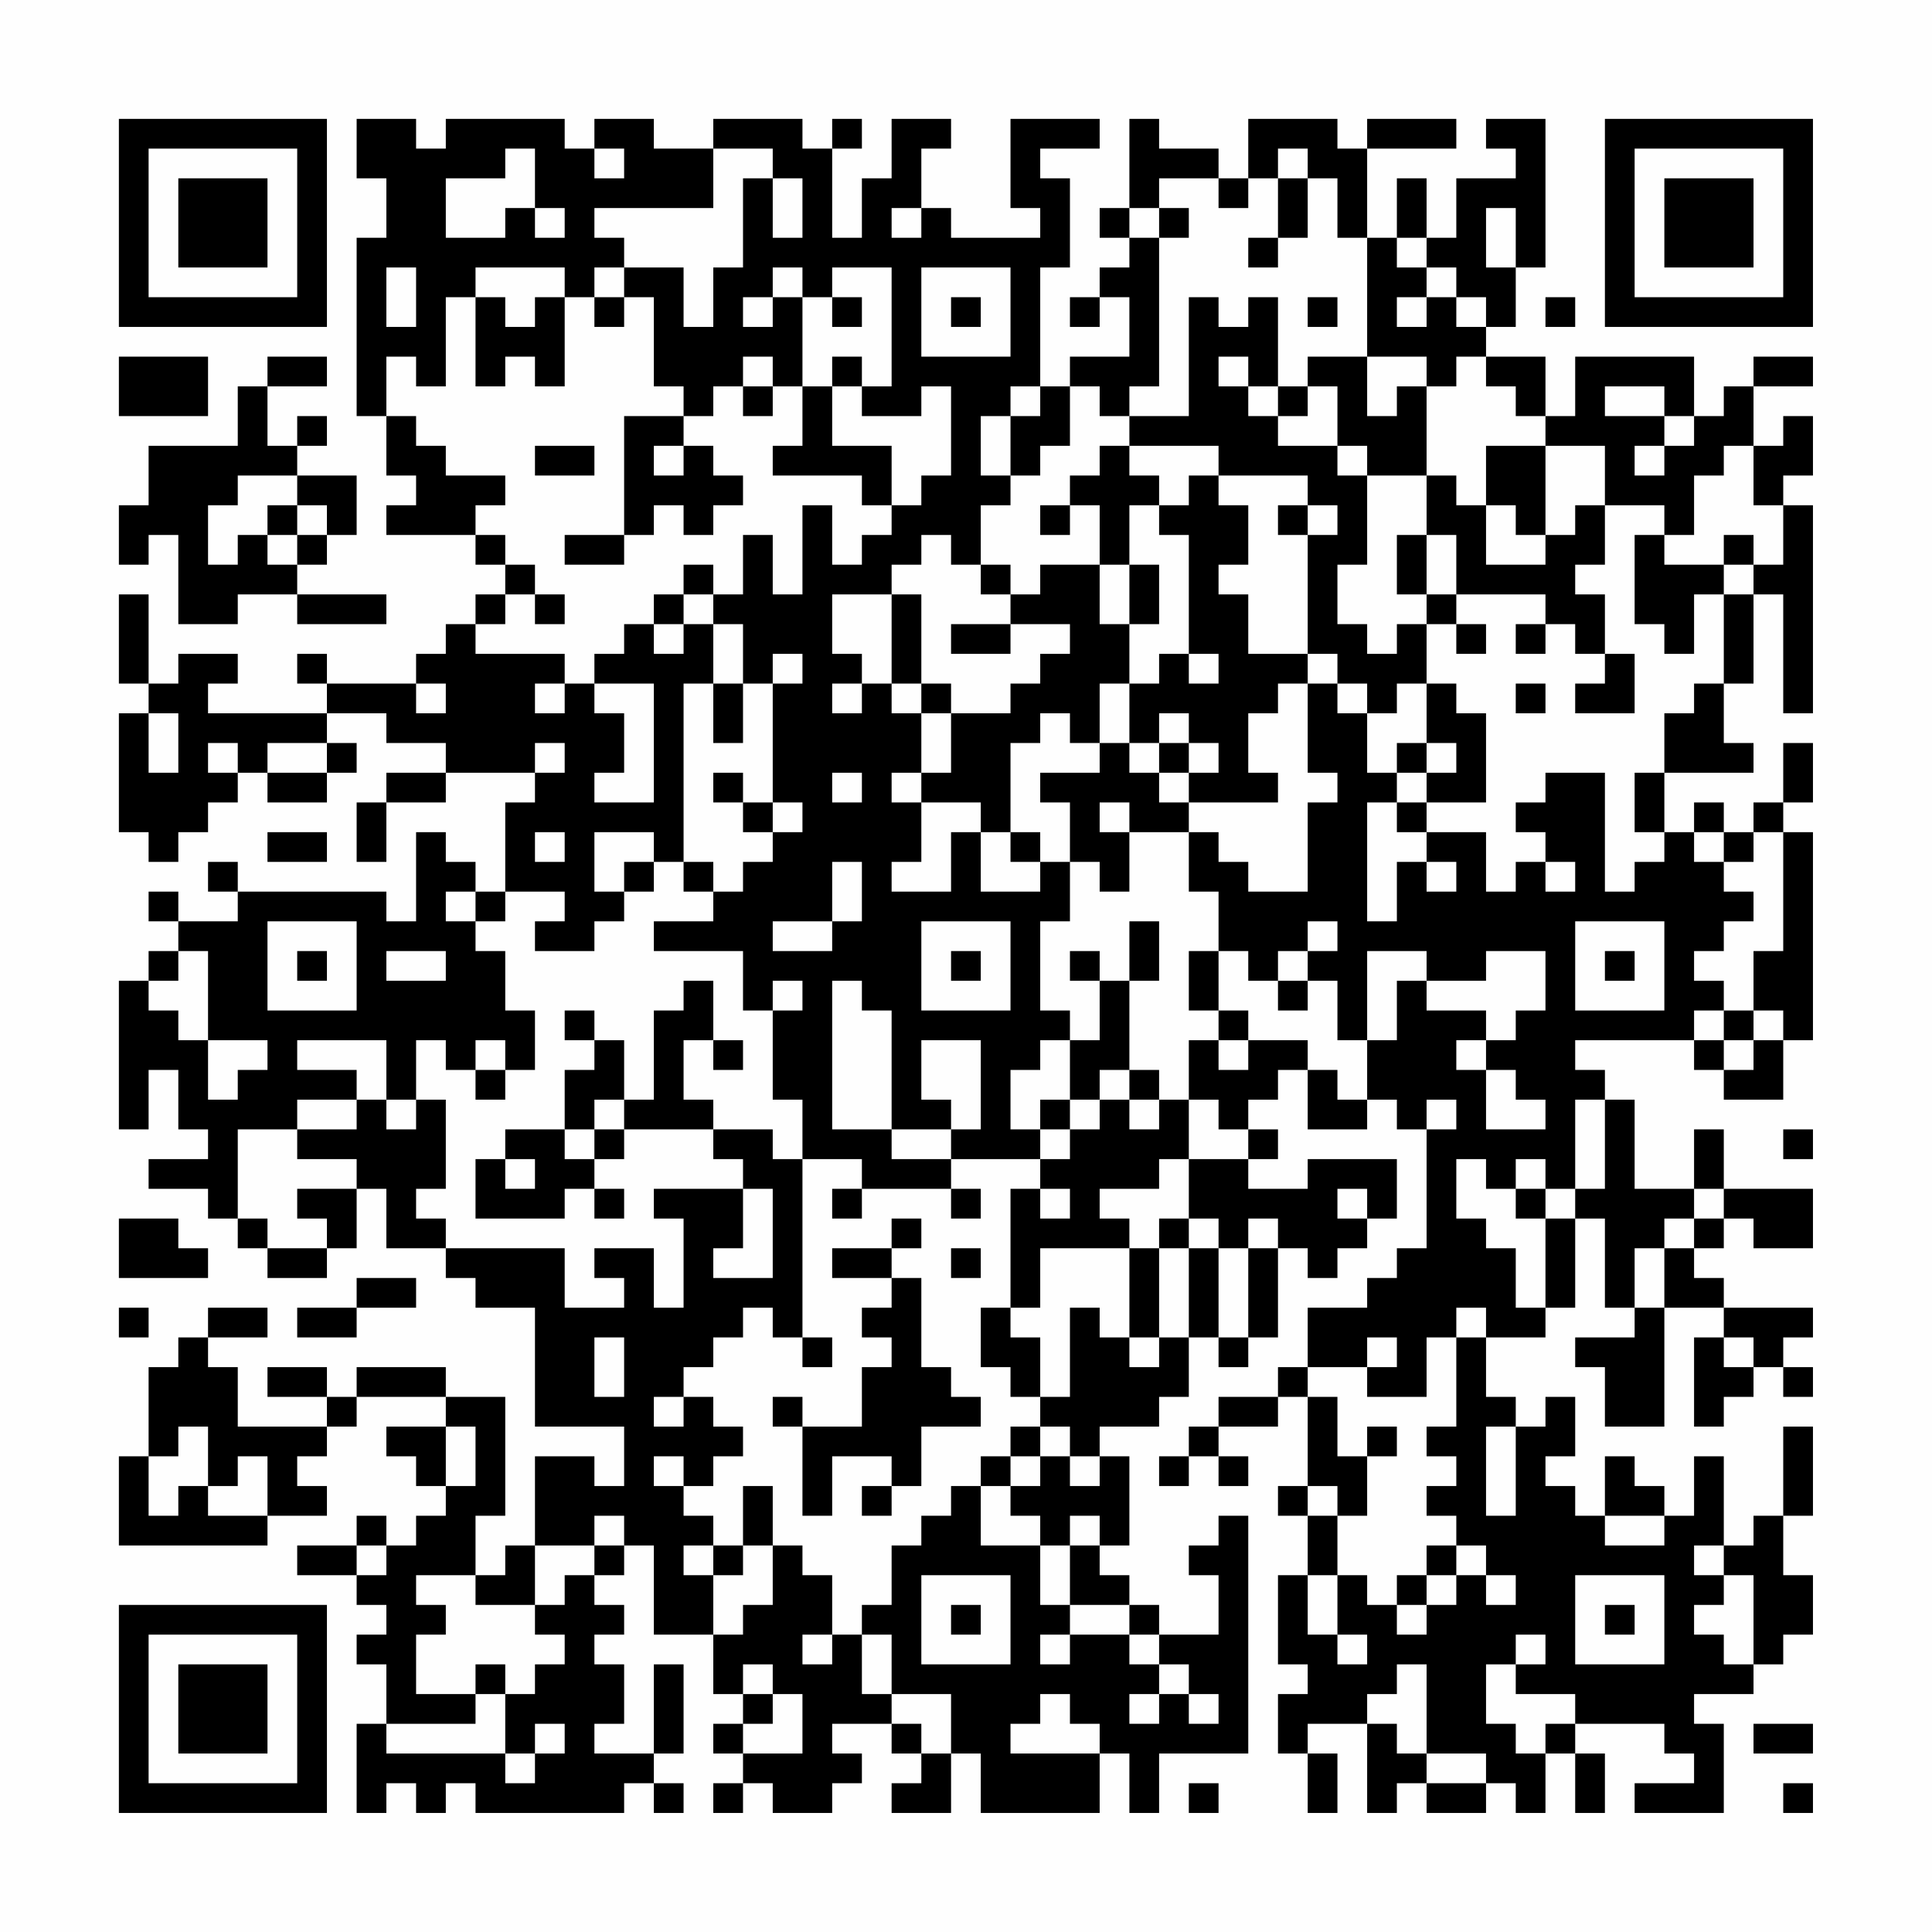 <?xml version="1.0" encoding="UTF-8"?>
<svg xmlns="http://www.w3.org/2000/svg" version="1.1" width="300" height="300" viewBox="0 0 300 300"><rect x="0" y="0" width="300" height="300" fill="#fefefe"/><g transform="scale(4.615)"><g transform="translate(4,4)"><path fill-rule="evenodd" d="M8 0L8 2L9 2L9 4L8 4L8 10L9 10L9 12L10 12L10 13L9 13L9 14L12 14L12 15L13 15L13 16L12 16L12 17L11 17L11 18L10 18L10 19L7 19L7 18L6 18L6 19L7 19L7 20L3 20L3 19L4 19L4 18L2 18L2 19L1 19L1 16L0 16L0 19L1 19L1 20L0 20L0 24L1 24L1 25L2 25L2 24L3 24L3 23L4 23L4 22L5 22L5 23L7 23L7 22L8 22L8 21L7 21L7 20L9 20L9 21L11 21L11 22L9 22L9 23L8 23L8 25L9 25L9 23L11 23L11 22L14 22L14 23L13 23L13 26L12 26L12 25L11 25L11 24L10 24L10 27L9 27L9 26L4 26L4 25L3 25L3 26L4 26L4 27L2 27L2 26L1 26L1 27L2 27L2 28L1 28L1 29L0 29L0 34L1 34L1 32L2 32L2 34L3 34L3 35L1 35L1 36L3 36L3 37L4 37L4 38L5 38L5 39L7 39L7 38L8 38L8 36L9 36L9 38L11 38L11 39L12 39L12 40L14 40L14 44L17 44L17 46L16 46L16 45L14 45L14 48L13 48L13 49L12 49L12 47L13 47L13 43L11 43L11 42L8 42L8 43L7 43L7 42L5 42L5 43L7 43L7 44L4 44L4 42L3 42L3 41L5 41L5 40L3 40L3 41L2 41L2 42L1 42L1 45L0 45L0 48L5 48L5 47L7 47L7 46L6 46L6 45L7 45L7 44L8 44L8 43L11 43L11 44L9 44L9 45L10 45L10 46L11 46L11 47L10 47L10 48L9 48L9 47L8 47L8 48L6 48L6 49L8 49L8 50L9 50L9 51L8 51L8 52L9 52L9 54L8 54L8 57L9 57L9 56L10 56L10 57L11 57L11 56L12 56L12 57L17 57L17 56L18 56L18 57L19 57L19 56L18 56L18 55L19 55L19 52L18 52L18 55L16 55L16 54L17 54L17 52L16 52L16 51L17 51L17 50L16 50L16 49L17 49L17 48L18 48L18 51L20 51L20 53L21 53L21 54L20 54L20 55L21 55L21 56L20 56L20 57L21 57L21 56L22 56L22 57L24 57L24 56L25 56L25 55L24 55L24 54L26 54L26 55L27 55L27 56L26 56L26 57L28 57L28 55L29 55L29 57L33 57L33 55L34 55L34 57L35 57L35 55L38 55L38 47L37 47L37 48L36 48L36 49L37 49L37 51L35 51L35 50L34 50L34 49L33 49L33 48L34 48L34 45L33 45L33 44L35 44L35 43L36 43L36 41L37 41L37 42L38 42L38 41L39 41L39 38L40 38L40 39L41 39L41 38L42 38L42 37L43 37L43 35L40 35L40 36L38 36L38 35L39 35L39 34L38 34L38 33L39 33L39 32L40 32L40 34L42 34L42 33L43 33L43 34L44 34L44 38L43 38L43 39L42 39L42 40L40 40L40 42L39 42L39 43L37 43L37 44L36 44L36 45L35 45L35 46L36 46L36 45L37 45L37 46L38 46L38 45L37 45L37 44L39 44L39 43L40 43L40 46L39 46L39 47L40 47L40 49L39 49L39 52L40 52L40 53L39 53L39 55L40 55L40 57L41 57L41 55L40 55L40 54L42 54L42 57L43 57L43 56L44 56L44 57L46 57L46 56L47 56L47 57L48 57L48 55L49 55L49 57L50 57L50 55L49 55L49 54L52 54L52 55L53 55L53 56L51 56L51 57L54 57L54 54L53 54L53 53L55 53L55 52L56 52L56 51L57 51L57 49L56 49L56 47L57 47L57 44L56 44L56 47L55 47L55 48L54 48L54 45L53 45L53 47L52 47L52 46L51 46L51 45L50 45L50 47L49 47L49 46L48 46L48 45L49 45L49 43L48 43L48 44L47 44L47 43L46 43L46 41L48 41L48 40L49 40L49 37L50 37L50 40L51 40L51 41L49 41L49 42L50 42L50 44L52 44L52 40L54 40L54 41L53 41L53 44L54 44L54 43L55 43L55 42L56 42L56 43L57 43L57 42L56 42L56 41L57 41L57 40L54 40L54 39L53 39L53 38L54 38L54 37L55 37L55 38L57 38L57 36L54 36L54 34L53 34L53 36L51 36L51 33L50 33L50 32L49 32L49 31L53 31L53 32L54 32L54 33L56 33L56 31L57 31L57 24L56 24L56 23L57 23L57 21L56 21L56 23L55 23L55 24L54 24L54 23L53 23L53 24L52 24L52 22L55 22L55 21L54 21L54 19L55 19L55 16L56 16L56 20L57 20L57 13L56 13L56 12L57 12L57 10L56 10L56 11L55 11L55 9L57 9L57 8L55 8L55 9L54 9L54 10L53 10L53 8L49 8L49 10L48 10L48 8L46 8L46 7L47 7L47 5L48 5L48 0L46 0L46 1L47 1L47 2L45 2L45 4L44 4L44 2L43 2L43 4L42 4L42 1L45 1L45 0L42 0L42 1L41 1L41 0L38 0L38 2L37 2L37 1L35 1L35 0L34 0L34 3L33 3L33 4L34 4L34 5L33 5L33 6L32 6L32 7L33 7L33 6L34 6L34 8L32 8L32 9L31 9L31 5L32 5L32 2L31 2L31 1L33 1L33 0L30 0L30 3L31 3L31 4L28 4L28 3L27 3L27 1L28 1L28 0L26 0L26 2L25 2L25 4L24 4L24 1L25 1L25 0L24 0L24 1L23 1L23 0L20 0L20 1L18 1L18 0L16 0L16 1L15 1L15 0L11 0L11 1L10 1L10 0ZM13 1L13 2L11 2L11 4L13 4L13 3L14 3L14 4L15 4L15 3L14 3L14 1ZM16 1L16 2L17 2L17 1ZM20 1L20 3L16 3L16 4L17 4L17 5L16 5L16 6L15 6L15 5L12 5L12 6L11 6L11 9L10 9L10 8L9 8L9 10L10 10L10 11L11 11L11 12L13 12L13 13L12 13L12 14L13 14L13 15L14 15L14 16L13 16L13 17L12 17L12 18L15 18L15 19L14 19L14 20L15 20L15 19L16 19L16 20L17 20L17 22L16 22L16 23L18 23L18 19L16 19L16 18L17 18L17 17L18 17L18 18L19 18L19 17L20 17L20 19L19 19L19 25L18 25L18 24L16 24L16 26L17 26L17 27L16 27L16 28L14 28L14 27L15 27L15 26L13 26L13 27L12 27L12 26L11 26L11 27L12 27L12 28L13 28L13 30L14 30L14 32L13 32L13 31L12 31L12 32L11 32L11 31L10 31L10 33L9 33L9 31L6 31L6 32L8 32L8 33L6 33L6 34L4 34L4 37L5 37L5 38L7 38L7 37L6 37L6 36L8 36L8 35L6 35L6 34L8 34L8 33L9 33L9 34L10 34L10 33L11 33L11 36L10 36L10 37L11 37L11 38L15 38L15 40L17 40L17 39L16 39L16 38L18 38L18 40L19 40L19 37L18 37L18 36L21 36L21 38L20 38L20 39L22 39L22 36L21 36L21 35L20 35L20 34L22 34L22 35L23 35L23 41L22 41L22 40L21 40L21 41L20 41L20 42L19 42L19 43L18 43L18 44L19 44L19 43L20 43L20 44L21 44L21 45L20 45L20 46L19 46L19 45L18 45L18 46L19 46L19 47L20 47L20 48L19 48L19 49L20 49L20 51L21 51L21 50L22 50L22 48L23 48L23 49L24 49L24 51L23 51L23 52L24 52L24 51L25 51L25 53L26 53L26 54L27 54L27 55L28 55L28 53L26 53L26 51L25 51L25 50L26 50L26 48L27 48L27 47L28 47L28 46L29 46L29 48L31 48L31 50L32 50L32 51L31 51L31 52L32 52L32 51L34 51L34 52L35 52L35 53L34 53L34 54L35 54L35 53L36 53L36 54L37 54L37 53L36 53L36 52L35 52L35 51L34 51L34 50L32 50L32 48L33 48L33 47L32 47L32 48L31 48L31 47L30 47L30 46L31 46L31 45L32 45L32 46L33 46L33 45L32 45L32 44L31 44L31 43L32 43L32 40L33 40L33 41L34 41L34 42L35 42L35 41L36 41L36 38L37 38L37 41L38 41L38 38L39 38L39 37L38 37L38 38L37 38L37 37L36 37L36 35L38 35L38 34L37 34L37 33L36 33L36 31L37 31L37 32L38 32L38 31L40 31L40 32L41 32L41 33L42 33L42 31L43 31L43 29L44 29L44 30L46 30L46 31L45 31L45 32L46 32L46 34L48 34L48 33L47 33L47 32L46 32L46 31L47 31L47 30L48 30L48 28L46 28L46 29L44 29L44 28L42 28L42 31L41 31L41 29L40 29L40 28L41 28L41 27L40 27L40 28L39 28L39 29L38 29L38 28L37 28L37 26L36 26L36 24L37 24L37 25L38 25L38 26L40 26L40 23L41 23L41 22L40 22L40 19L41 19L41 20L42 20L42 22L43 22L43 23L42 23L42 27L43 27L43 25L44 25L44 26L45 26L45 25L44 25L44 24L46 24L46 26L47 26L47 25L48 25L48 26L49 26L49 25L48 25L48 24L47 24L47 23L48 23L48 22L50 22L50 26L51 26L51 25L52 25L52 24L51 24L51 22L52 22L52 20L53 20L53 19L54 19L54 16L55 16L55 15L56 15L56 13L55 13L55 11L54 11L54 12L53 12L53 14L52 14L52 13L50 13L50 11L48 11L48 10L47 10L47 9L46 9L46 8L45 8L45 9L44 9L44 8L42 8L42 4L41 4L41 2L40 2L40 1L39 1L39 2L38 2L38 3L37 3L37 2L35 2L35 3L34 3L34 4L35 4L35 9L34 9L34 10L33 10L33 9L32 9L32 11L31 11L31 12L30 12L30 10L31 10L31 9L30 9L30 10L29 10L29 12L30 12L30 13L29 13L29 15L28 15L28 14L27 14L27 15L26 15L26 16L24 16L24 18L25 18L25 19L24 19L24 20L25 20L25 19L26 19L26 20L27 20L27 22L26 22L26 23L27 23L27 25L26 25L26 26L28 26L28 24L29 24L29 26L31 26L31 25L32 25L32 27L31 27L31 30L32 30L32 31L31 31L31 32L30 32L30 34L31 34L31 35L28 35L28 34L29 34L29 31L27 31L27 33L28 33L28 34L26 34L26 30L25 30L25 29L24 29L24 34L26 34L26 35L28 35L28 36L25 36L25 35L23 35L23 33L22 33L22 30L23 30L23 29L22 29L22 30L21 30L21 28L18 28L18 27L20 27L20 26L21 26L21 25L22 25L22 24L23 24L23 23L22 23L22 19L23 19L23 18L22 18L22 19L21 19L21 17L20 17L20 16L21 16L21 14L22 14L22 16L23 16L23 13L24 13L24 15L25 15L25 14L26 14L26 13L27 13L27 12L28 12L28 9L27 9L27 10L25 10L25 9L26 9L26 5L24 5L24 6L23 6L23 5L22 5L22 6L21 6L21 7L22 7L22 6L23 6L23 9L22 9L22 8L21 8L21 9L20 9L20 10L19 10L19 9L18 9L18 6L17 6L17 5L19 5L19 7L20 7L20 5L21 5L21 2L22 2L22 4L23 4L23 2L22 2L22 1ZM39 2L39 4L38 4L38 5L39 5L39 4L40 4L40 2ZM26 3L26 4L27 4L27 3ZM35 3L35 4L36 4L36 3ZM46 3L46 5L47 5L47 3ZM43 4L43 5L44 5L44 6L43 6L43 7L44 7L44 6L45 6L45 7L46 7L46 6L45 6L45 5L44 5L44 4ZM9 5L9 7L10 7L10 5ZM27 5L27 8L30 8L30 5ZM12 6L12 9L13 9L13 8L14 8L14 9L15 9L15 6L14 6L14 7L13 7L13 6ZM16 6L16 7L17 7L17 6ZM24 6L24 7L25 7L25 6ZM28 6L28 7L29 7L29 6ZM36 6L36 10L34 10L34 11L33 11L33 12L32 12L32 13L31 13L31 14L32 14L32 13L33 13L33 15L31 15L31 16L30 16L30 15L29 15L29 16L30 16L30 17L28 17L28 18L30 18L30 17L32 17L32 18L31 18L31 19L30 19L30 20L28 20L28 19L27 19L27 16L26 16L26 19L27 19L27 20L28 20L28 22L27 22L27 23L29 23L29 24L30 24L30 25L31 25L31 24L30 24L30 21L31 21L31 20L32 20L32 21L33 21L33 22L31 22L31 23L32 23L32 25L33 25L33 26L34 26L34 24L36 24L36 23L39 23L39 22L38 22L38 20L39 20L39 19L40 19L40 18L41 18L41 19L42 19L42 20L43 20L43 19L44 19L44 21L43 21L43 22L44 22L44 23L43 23L43 24L44 24L44 23L46 23L46 20L45 20L45 19L44 19L44 17L45 17L45 18L46 18L46 17L45 17L45 16L48 16L48 17L47 17L47 18L48 18L48 17L49 17L49 18L50 18L50 19L49 19L49 20L51 20L51 18L50 18L50 16L49 16L49 15L50 15L50 13L49 13L49 14L48 14L48 11L46 11L46 13L45 13L45 12L44 12L44 9L43 9L43 10L42 10L42 8L40 8L40 9L39 9L39 6L38 6L38 7L37 7L37 6ZM40 6L40 7L41 7L41 6ZM48 6L48 7L49 7L49 6ZM0 8L0 10L3 10L3 8ZM5 8L5 9L4 9L4 11L1 11L1 13L0 13L0 15L1 15L1 14L2 14L2 17L4 17L4 16L6 16L6 17L9 17L9 16L6 16L6 15L7 15L7 14L8 14L8 12L6 12L6 11L7 11L7 10L6 10L6 11L5 11L5 9L7 9L7 8ZM24 8L24 9L23 9L23 11L22 11L22 12L25 12L25 13L26 13L26 11L24 11L24 9L25 9L25 8ZM37 8L37 9L38 9L38 10L39 10L39 11L41 11L41 12L42 12L42 15L41 15L41 17L42 17L42 18L43 18L43 17L44 17L44 16L45 16L45 14L44 14L44 12L42 12L42 11L41 11L41 9L40 9L40 10L39 10L39 9L38 9L38 8ZM21 9L21 10L22 10L22 9ZM50 9L50 10L52 10L52 11L51 11L51 12L52 12L52 11L53 11L53 10L52 10L52 9ZM17 10L17 14L15 14L15 15L17 15L17 14L18 14L18 13L19 13L19 14L20 14L20 13L21 13L21 12L20 12L20 11L19 11L19 10ZM14 11L14 12L16 12L16 11ZM18 11L18 12L19 12L19 11ZM34 11L34 12L35 12L35 13L34 13L34 15L33 15L33 17L34 17L34 19L33 19L33 21L34 21L34 22L35 22L35 23L36 23L36 22L37 22L37 21L36 21L36 20L35 20L35 21L34 21L34 19L35 19L35 18L36 18L36 19L37 19L37 18L36 18L36 14L35 14L35 13L36 13L36 12L37 12L37 13L38 13L38 15L37 15L37 16L38 16L38 18L40 18L40 14L41 14L41 13L40 13L40 12L37 12L37 11ZM4 12L4 13L3 13L3 15L4 15L4 14L5 14L5 15L6 15L6 14L7 14L7 13L6 13L6 12ZM5 13L5 14L6 14L6 13ZM39 13L39 14L40 14L40 13ZM46 13L46 15L48 15L48 14L47 14L47 13ZM43 14L43 16L44 16L44 14ZM51 14L51 17L52 17L52 18L53 18L53 16L54 16L54 15L55 15L55 14L54 14L54 15L52 15L52 14ZM19 15L19 16L18 16L18 17L19 17L19 16L20 16L20 15ZM34 15L34 17L35 17L35 15ZM14 16L14 17L15 17L15 16ZM10 19L10 20L11 20L11 19ZM20 19L20 21L21 21L21 19ZM47 19L47 20L48 20L48 19ZM1 20L1 22L2 22L2 20ZM3 21L3 22L4 22L4 21ZM5 21L5 22L7 22L7 21ZM14 21L14 22L15 22L15 21ZM35 21L35 22L36 22L36 21ZM44 21L44 22L45 22L45 21ZM20 22L20 23L21 23L21 24L22 24L22 23L21 23L21 22ZM24 22L24 23L25 23L25 22ZM33 23L33 24L34 24L34 23ZM5 24L5 25L7 25L7 24ZM14 24L14 25L15 25L15 24ZM53 24L53 25L54 25L54 26L55 26L55 27L54 27L54 28L53 28L53 29L54 29L54 30L53 30L53 31L54 31L54 32L55 32L55 31L56 31L56 30L55 30L55 28L56 28L56 24L55 24L55 25L54 25L54 24ZM17 25L17 26L18 26L18 25ZM19 25L19 26L20 26L20 25ZM24 25L24 27L22 27L22 28L24 28L24 27L25 27L25 25ZM5 27L5 30L8 30L8 27ZM27 27L27 30L30 30L30 27ZM34 27L34 29L33 29L33 28L32 28L32 29L33 29L33 31L32 31L32 33L31 33L31 34L32 34L32 35L31 35L31 36L30 36L30 40L29 40L29 42L30 42L30 43L31 43L31 41L30 41L30 40L31 40L31 38L34 38L34 41L35 41L35 38L36 38L36 37L35 37L35 38L34 38L34 37L33 37L33 36L35 36L35 35L36 35L36 33L35 33L35 32L34 32L34 29L35 29L35 27ZM49 27L49 30L52 30L52 27ZM2 28L2 29L1 29L1 30L2 30L2 31L3 31L3 33L4 33L4 32L5 32L5 31L3 31L3 28ZM6 28L6 29L7 29L7 28ZM9 28L9 29L11 29L11 28ZM28 28L28 29L29 29L29 28ZM36 28L36 30L37 30L37 31L38 31L38 30L37 30L37 28ZM50 28L50 29L51 29L51 28ZM19 29L19 30L18 30L18 33L17 33L17 31L16 31L16 30L15 30L15 31L16 31L16 32L15 32L15 34L13 34L13 35L12 35L12 37L15 37L15 36L16 36L16 37L17 37L17 36L16 36L16 35L17 35L17 34L20 34L20 33L19 33L19 31L20 31L20 32L21 32L21 31L20 31L20 29ZM39 29L39 30L40 30L40 29ZM54 30L54 31L55 31L55 30ZM12 32L12 33L13 33L13 32ZM33 32L33 33L32 33L32 34L33 34L33 33L34 33L34 34L35 34L35 33L34 33L34 32ZM16 33L16 34L15 34L15 35L16 35L16 34L17 34L17 33ZM44 33L44 34L45 34L45 33ZM49 33L49 36L48 36L48 35L47 35L47 36L46 36L46 35L45 35L45 37L46 37L46 38L47 38L47 40L48 40L48 37L49 37L49 36L50 36L50 33ZM56 34L56 35L57 35L57 34ZM13 35L13 36L14 36L14 35ZM24 36L24 37L25 37L25 36ZM28 36L28 37L29 37L29 36ZM31 36L31 37L32 37L32 36ZM41 36L41 37L42 37L42 36ZM47 36L47 37L48 37L48 36ZM53 36L53 37L52 37L52 38L51 38L51 40L52 40L52 38L53 38L53 37L54 37L54 36ZM0 37L0 39L3 39L3 38L2 38L2 37ZM26 37L26 38L24 38L24 39L26 39L26 40L25 40L25 41L26 41L26 42L25 42L25 44L23 44L23 43L22 43L22 44L23 44L23 47L24 47L24 45L26 45L26 46L25 46L25 47L26 47L26 46L27 46L27 44L29 44L29 43L28 43L28 42L27 42L27 39L26 39L26 38L27 38L27 37ZM28 38L28 39L29 39L29 38ZM8 39L8 40L6 40L6 41L8 41L8 40L10 40L10 39ZM0 40L0 41L1 41L1 40ZM45 40L45 41L44 41L44 43L42 43L42 42L43 42L43 41L42 41L42 42L40 42L40 43L41 43L41 45L42 45L42 47L41 47L41 46L40 46L40 47L41 47L41 49L40 49L40 51L41 51L41 52L42 52L42 51L41 51L41 49L42 49L42 50L43 50L43 51L44 51L44 50L45 50L45 49L46 49L46 50L47 50L47 49L46 49L46 48L45 48L45 47L44 47L44 46L45 46L45 45L44 45L44 44L45 44L45 41L46 41L46 40ZM16 41L16 43L17 43L17 41ZM23 41L23 42L24 42L24 41ZM54 41L54 42L55 42L55 41ZM2 44L2 45L1 45L1 47L2 47L2 46L3 46L3 47L5 47L5 45L4 45L4 46L3 46L3 44ZM11 44L11 46L12 46L12 44ZM30 44L30 45L29 45L29 46L30 46L30 45L31 45L31 44ZM42 44L42 45L43 45L43 44ZM46 44L46 47L47 47L47 44ZM21 46L21 48L20 48L20 49L21 49L21 48L22 48L22 46ZM16 47L16 48L14 48L14 50L12 50L12 49L10 49L10 50L11 50L11 51L10 51L10 53L12 53L12 54L9 54L9 55L13 55L13 56L14 56L14 55L15 55L15 54L14 54L14 55L13 55L13 53L14 53L14 52L15 52L15 51L14 51L14 50L15 50L15 49L16 49L16 48L17 48L17 47ZM50 47L50 48L52 48L52 47ZM8 48L8 49L9 49L9 48ZM44 48L44 49L43 49L43 50L44 50L44 49L45 49L45 48ZM53 48L53 49L54 49L54 50L53 50L53 51L54 51L54 52L55 52L55 49L54 49L54 48ZM27 49L27 52L30 52L30 49ZM49 49L49 52L52 52L52 49ZM28 50L28 51L29 51L29 50ZM50 50L50 51L51 51L51 50ZM47 51L47 52L46 52L46 54L47 54L47 55L48 55L48 54L49 54L49 53L47 53L47 52L48 52L48 51ZM12 52L12 53L13 53L13 52ZM21 52L21 53L22 53L22 54L21 54L21 55L23 55L23 53L22 53L22 52ZM43 52L43 53L42 53L42 54L43 54L43 55L44 55L44 56L46 56L46 55L44 55L44 52ZM31 53L31 54L30 54L30 55L33 55L33 54L32 54L32 53ZM55 54L55 55L57 55L57 54ZM36 56L36 57L37 57L37 56ZM56 56L56 57L57 57L57 56ZM0 0L0 7L7 7L7 0ZM1 1L1 6L6 6L6 1ZM2 2L2 5L5 5L5 2ZM50 0L50 7L57 7L57 0ZM51 1L51 6L56 6L56 1ZM52 2L52 5L55 5L55 2ZM0 50L0 57L7 57L7 50ZM1 51L1 56L6 56L6 51ZM2 52L2 55L5 55L5 52Z" fill="#000000"/></g></g></svg>
